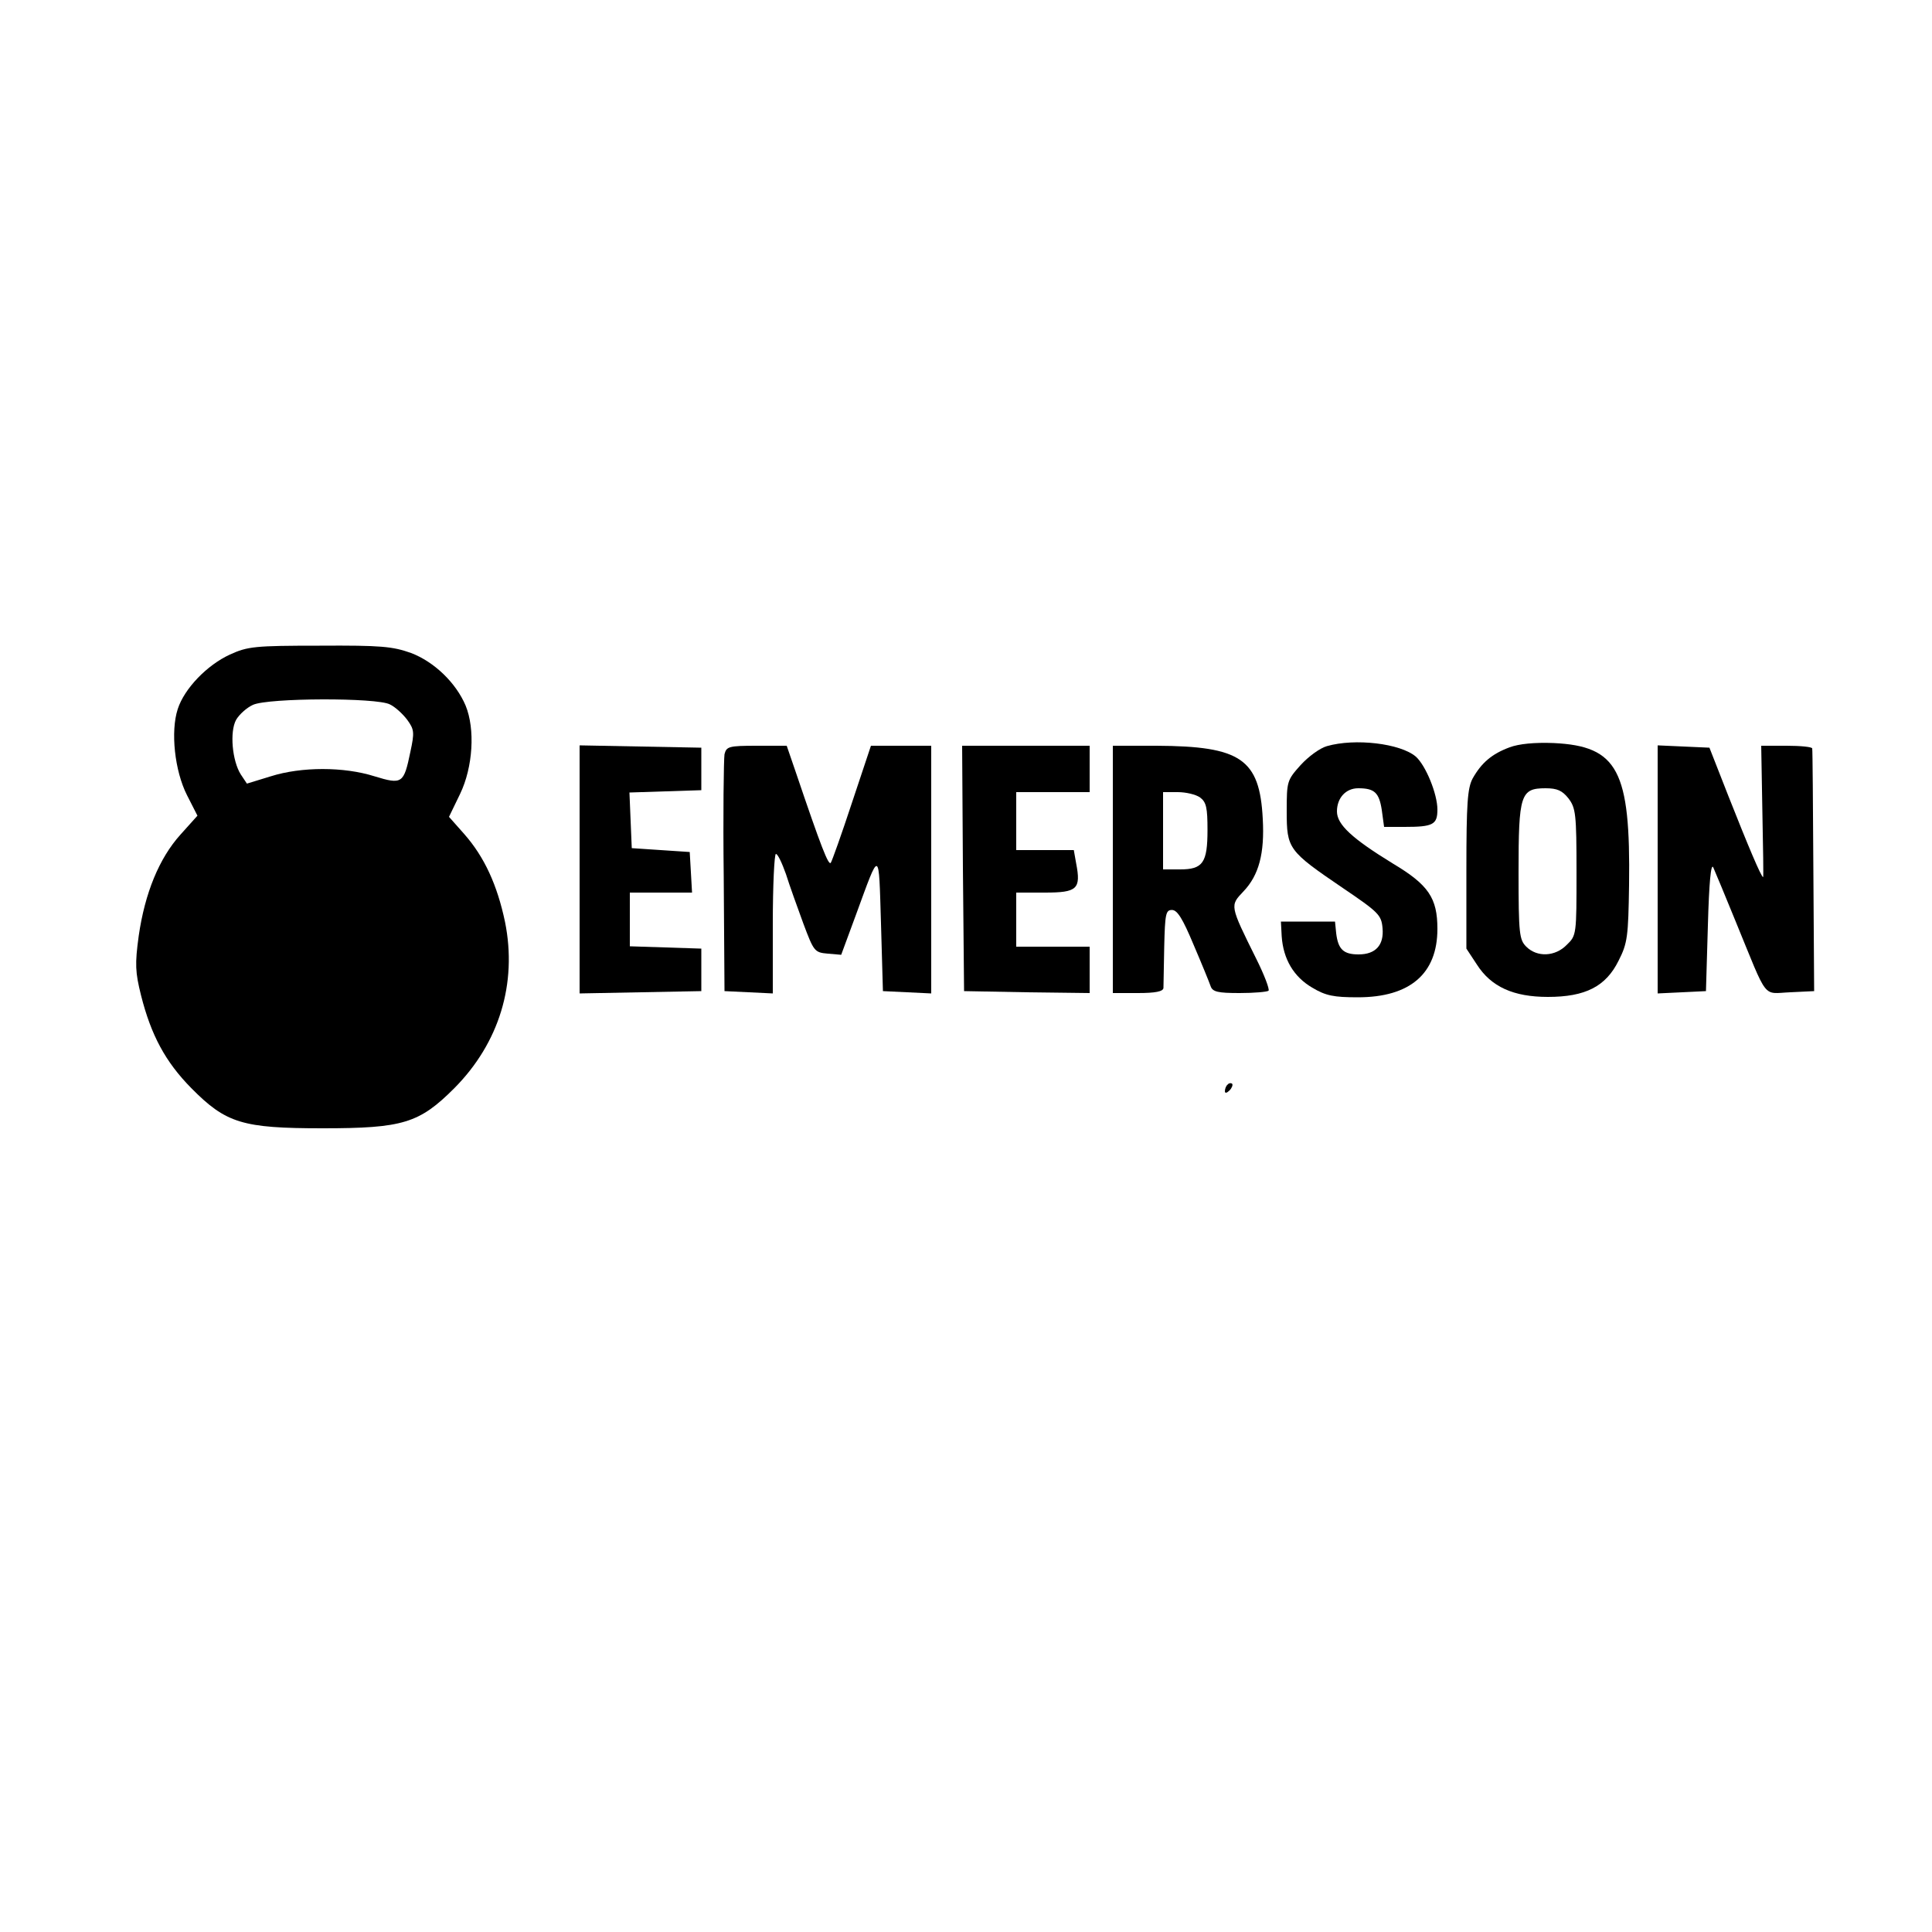 <?xml version="1.0" standalone="no"?>
<!DOCTYPE svg PUBLIC "-//W3C//DTD SVG 20010904//EN"
 "http://www.w3.org/TR/2001/REC-SVG-20010904/DTD/svg10.dtd">
<svg version="1.0" xmlns="http://www.w3.org/2000/svg"
 width="500pt" height="500pt" viewBox="0 0 500 500"
 preserveAspectRatio="xMidYMid meet">

<g transform="translate(0,500) scale(0.1,-0.1)"
fill="#000000" stroke="none">
<path d="M595 3306 c-59 -27 -118 -88 -135 -141 -19 -58 -8 -160 24 -223 l27
-53 -44 -49 c-55 -61 -92 -151 -108 -262 -10 -73 -9 -94 6 -154 26 -103 63
-172 130 -240 90 -91 132 -104 340 -104 208 0 250 13 341 104 116 117 163 271
131 430 -20 95 -53 168 -106 228 l-39 44 29 60 c33 69 39 167 14 228 -25 59
-81 113 -141 136 -48 17 -77 20 -237 19 -168 0 -186 -2 -232 -23z m414 -129
c13 -6 33 -24 45 -40 18 -25 19 -32 8 -83 -17 -82 -21 -85 -93 -63 -79 25
-189 25 -268 0 l-62 -19 -16 24 c-22 35 -29 110 -12 141 8 14 28 32 44 39 40
18 320 19 354 1z"/>
<path d="M3434 3069 c-18 -5 -48 -27 -68 -49 -35 -39 -36 -42 -36 -119 0 -98
4 -103 145 -199 93 -63 100 -70 103 -104 4 -44 -18 -68 -62 -68 -39 0 -53 13
-58 55 l-3 30 -70 0 -70 0 2 -38 c4 -59 31 -105 79 -133 35 -21 56 -25 118
-25 135 0 206 61 206 177 0 80 -23 114 -115 169 -106 65 -145 101 -145 135 0
35 23 60 55 60 42 0 54 -11 61 -56 l6 -44 53 0 c74 0 85 6 85 45 0 40 -30 114
-56 137 -40 34 -157 48 -230 27z"/>
<path d="M3907 3066 c-46 -17 -73 -40 -96 -81 -13 -25 -16 -63 -16 -235 l0
-205 27 -41 c37 -58 95 -84 184 -84 97 0 150 27 183 94 23 45 25 63 27 195 4
297 -29 360 -195 368 -49 2 -90 -2 -114 -11z m152 -132 c19 -25 21 -40 21
-191 0 -161 0 -164 -25 -188 -30 -31 -77 -33 -105 -5 -18 18 -20 33 -20 193 0
201 5 217 70 217 30 0 43 -6 59 -26z"/>
<path d="M1500 2750 l0 -321 158 3 157 3 0 55 0 55 -92 3 -93 3 0 69 0 70 81
0 80 0 -3 53 -3 52 -75 5 -75 5 -3 72 -3 72 93 3 93 3 0 55 0 55 -157 3 -158
3 0 -321z"/>
<path d="M1875 3048 c-2 -13 -4 -156 -2 -318 l2 -295 63 -3 62 -3 0 181 c0 99
4 180 8 180 5 0 16 -24 26 -52 9 -29 30 -87 45 -128 27 -72 29 -75 63 -78 l35
-3 38 103 c63 172 59 173 65 -22 l5 -175 63 -3 62 -3 0 321 0 320 -78 0 -78 0
-49 -147 c-27 -82 -52 -152 -55 -156 -6 -7 -24 38 -91 236 l-23 67 -78 0 c-72
0 -78 -2 -83 -22z"/>
<path d="M2492 2753 l3 -318 163 -3 162 -2 0 60 0 60 -95 0 -95 0 0 70 0 70
74 0 c84 0 94 9 81 76 l-6 34 -74 0 -75 0 0 75 0 75 95 0 95 0 0 60 0 60 -165
0 -165 0 2 -317z"/>
<path d="M2880 2750 l0 -320 65 0 c45 0 65 4 66 13 0 6 1 55 2 107 2 85 4 95
20 95 14 0 28 -23 56 -90 21 -49 41 -98 44 -107 5 -15 19 -18 75 -18 38 0 71
3 75 6 3 4 -11 41 -32 83 -69 139 -68 137 -33 174 40 42 55 98 50 188 -8 155
-57 188 -275 189 l-113 0 0 -320z m226 186 c16 -12 19 -27 19 -84 0 -85 -12
-102 -71 -102 l-44 0 0 100 0 100 38 0 c21 0 47 -6 58 -14z"/>
<path d="M4290 2750 l0 -321 63 3 62 3 5 170 c3 111 8 163 14 150 5 -11 31
-74 58 -140 85 -207 68 -186 141 -183 l62 3 -2 310 c-1 171 -2 313 -3 318 0 4
-30 7 -66 7 l-66 0 3 -170 c2 -94 3 -170 2 -170 -5 0 -39 81 -90 210 l-49 125
-67 3 -67 3 0 -321z"/>
<path d="M3177 2193 c-4 -3 -7 -11 -7 -17 0 -6 5 -5 12 2 6 6 9 14 7 17 -3 3
-9 2 -12 -2z"/>
</g>
</svg>
